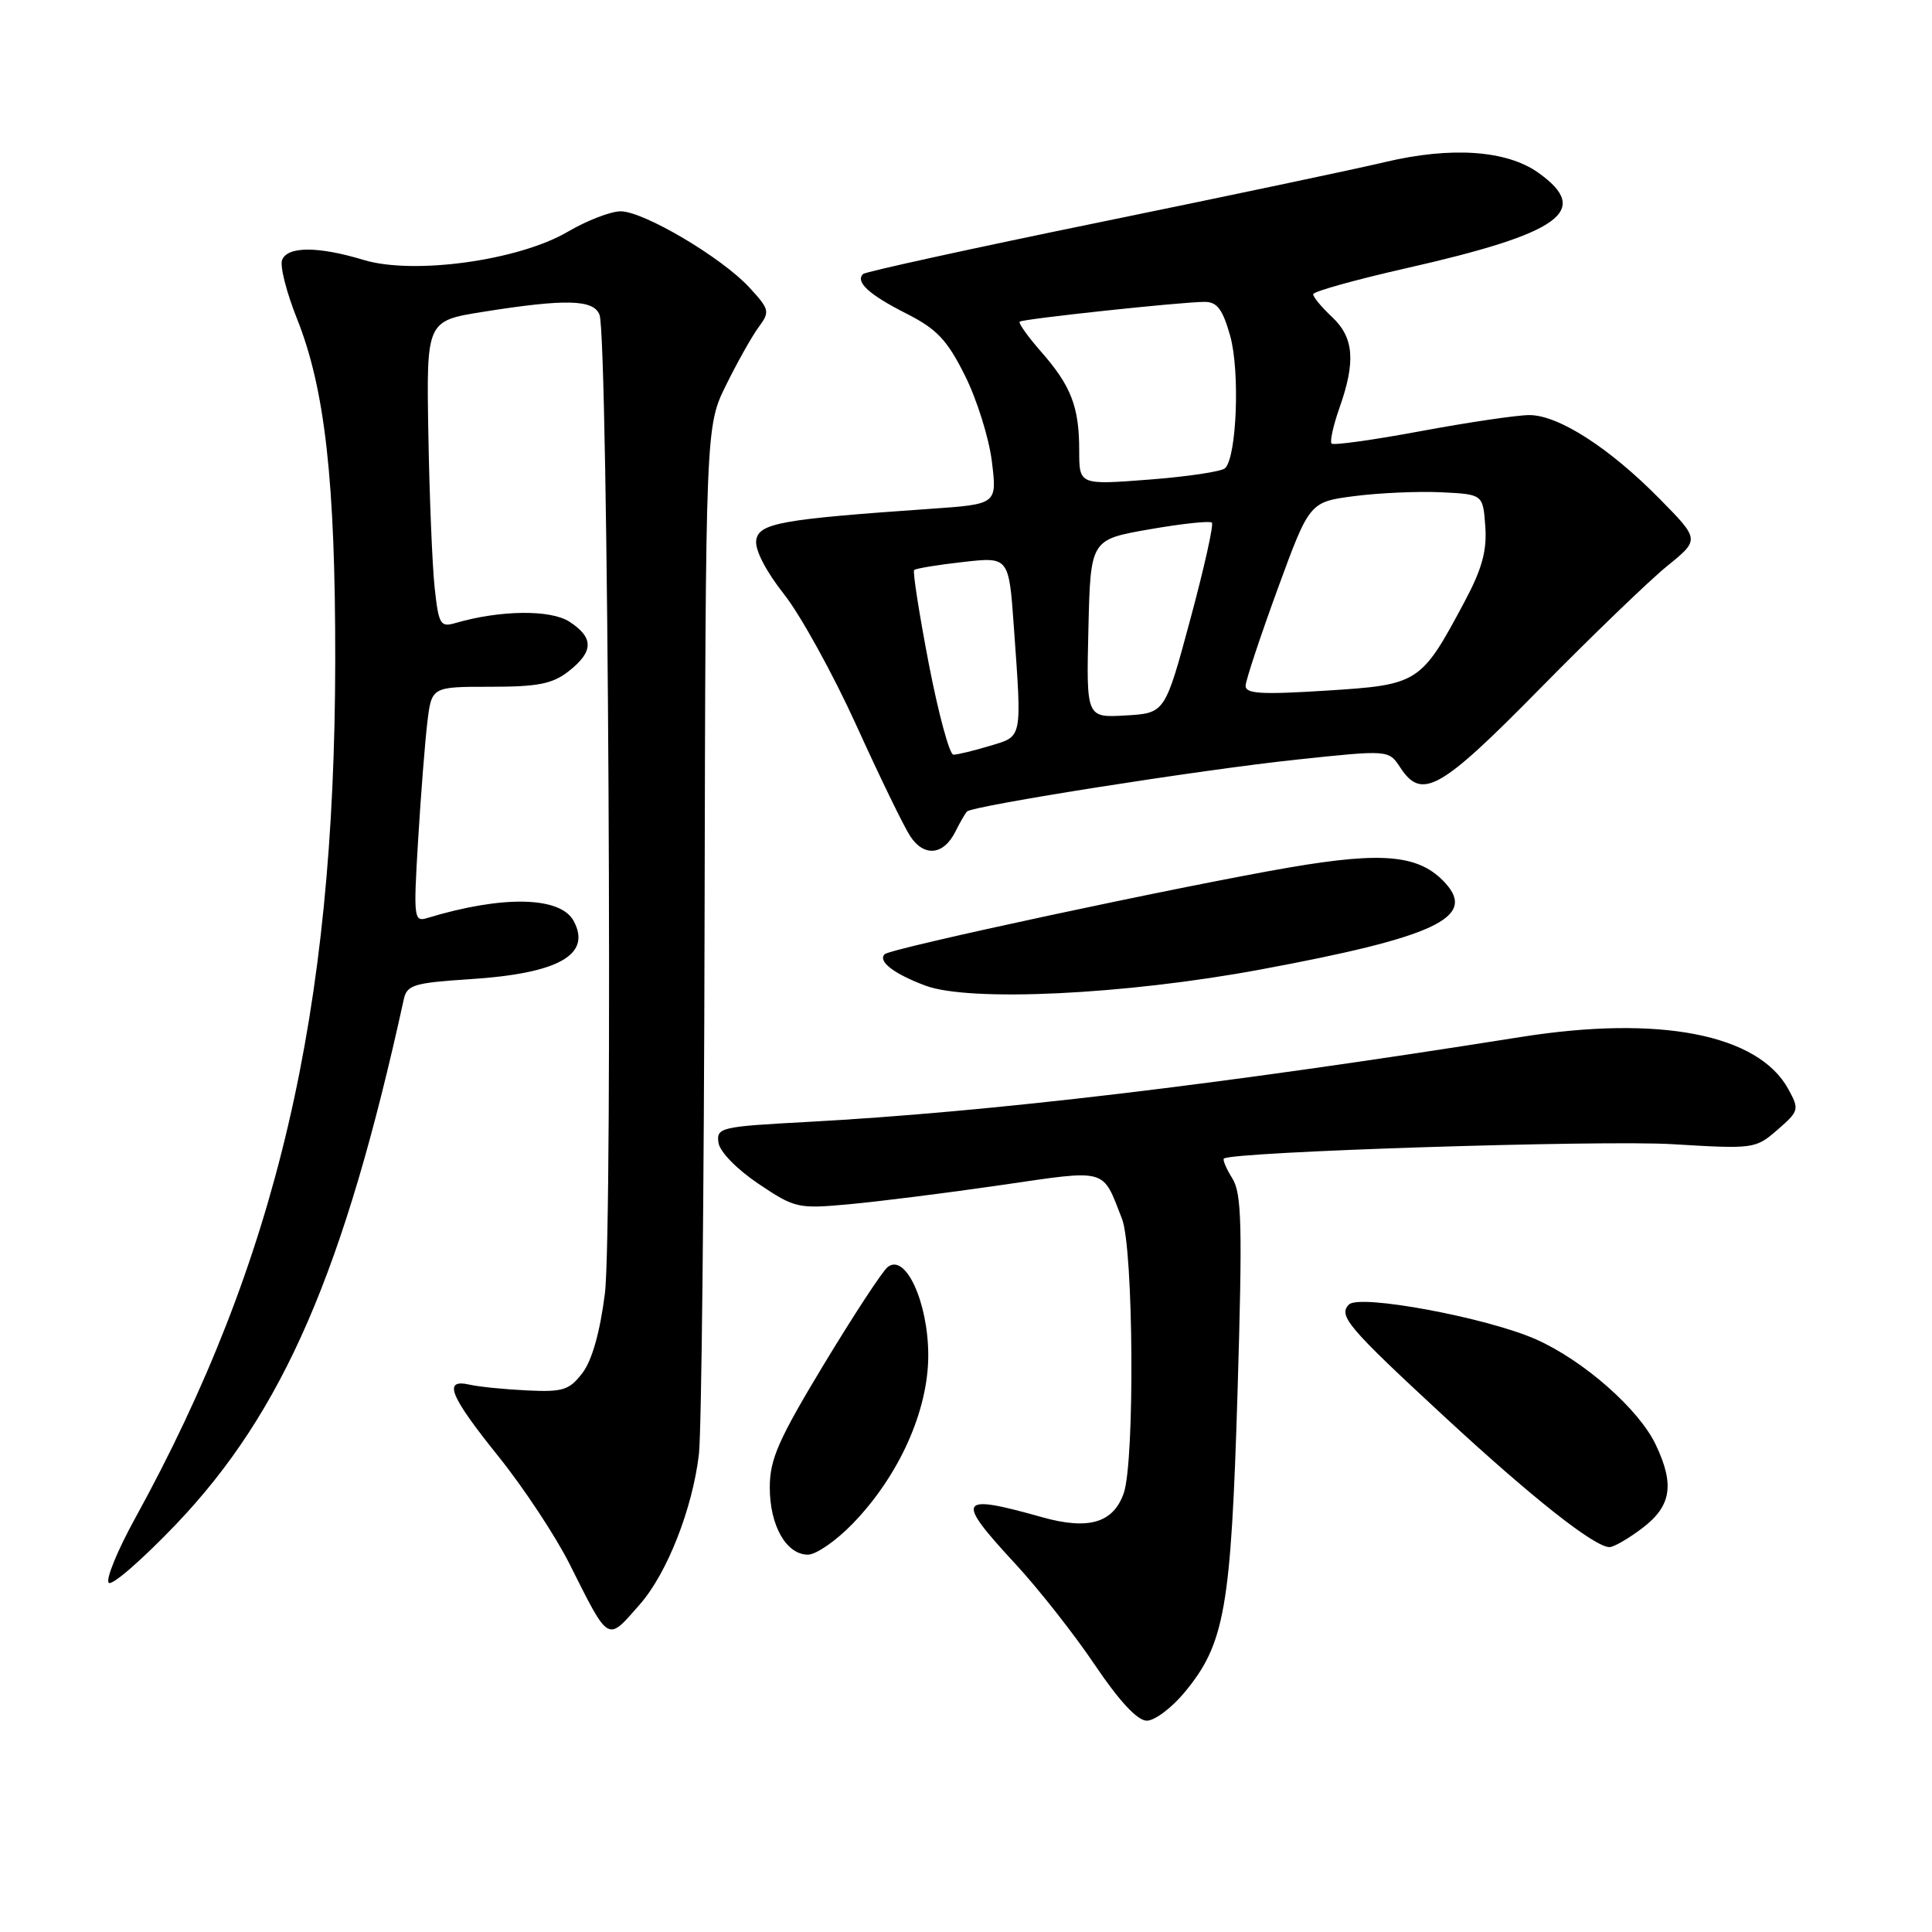 <?xml version="1.0" encoding="UTF-8" standalone="no"?>
<!DOCTYPE svg PUBLIC "-//W3C//DTD SVG 1.1//EN" "http://www.w3.org/Graphics/SVG/1.1/DTD/svg11.dtd" >
<svg xmlns="http://www.w3.org/2000/svg" xmlns:xlink="http://www.w3.org/1999/xlink" version="1.1" viewBox="0 0 256 256">
 <g >
 <path fill="currentColor"
d=" M 156.96 224.25 C 162.29 217.81 163.11 213.16 163.98 184.50 C 164.64 162.45 164.54 158.15 163.30 156.16 C 162.50 154.88 161.99 153.69 162.17 153.52 C 163.13 152.61 212.21 151.04 221.60 151.61 C 232.40 152.26 232.62 152.23 235.53 149.70 C 238.39 147.21 238.44 147.01 236.96 144.31 C 232.98 137.04 219.88 134.49 201.50 137.41 C 161.76 143.72 131.18 147.36 106.83 148.67 C 95.46 149.28 94.92 149.41 95.20 151.41 C 95.37 152.61 97.62 154.92 100.50 156.86 C 105.33 160.10 105.74 160.19 112.50 159.57 C 116.35 159.22 125.35 158.09 132.50 157.05 C 146.94 154.95 146.01 154.70 148.67 161.50 C 150.20 165.40 150.38 193.62 148.90 197.86 C 147.52 201.80 144.23 202.77 138.06 201.03 C 126.89 197.89 126.52 198.55 134.53 207.21 C 137.57 210.49 142.31 216.51 145.06 220.59 C 148.33 225.44 150.72 228.00 151.96 228.00 C 153.00 228.00 155.25 226.31 156.96 224.25 Z  M 84.79 212.58 C 88.39 208.48 91.76 199.92 92.61 192.69 C 92.95 189.80 93.29 157.97 93.36 121.96 C 93.50 56.50 93.50 56.50 96.22 51.00 C 97.71 47.98 99.65 44.53 100.53 43.34 C 102.04 41.30 101.97 41.00 99.31 38.11 C 95.67 34.14 85.29 28.00 82.24 28.00 C 80.93 28.00 77.77 29.22 75.23 30.71 C 68.72 34.53 54.78 36.45 48.17 34.44 C 42.16 32.62 38.08 32.62 37.38 34.45 C 37.07 35.25 37.96 38.74 39.34 42.20 C 43.07 51.51 44.44 63.81 44.42 87.50 C 44.36 134.25 36.73 166.95 17.88 201.23 C 15.54 205.48 13.98 209.31 14.41 209.73 C 14.84 210.15 18.86 206.65 23.35 201.95 C 37.52 187.09 45.62 168.41 53.51 132.39 C 53.92 130.51 54.86 130.23 62.23 129.75 C 73.98 129.00 78.42 126.52 76.02 122.04 C 74.27 118.77 66.60 118.61 56.62 121.64 C 54.84 122.19 54.78 121.67 55.40 111.36 C 55.76 105.39 56.31 98.36 56.62 95.75 C 57.19 91.00 57.19 91.00 64.96 91.00 C 71.31 91.00 73.21 90.62 75.37 88.93 C 78.67 86.33 78.70 84.50 75.47 82.39 C 72.97 80.75 66.27 80.83 60.33 82.56 C 58.35 83.14 58.12 82.75 57.59 77.84 C 57.28 74.91 56.90 65.75 56.76 57.51 C 56.50 42.52 56.50 42.52 64.00 41.32 C 74.95 39.58 78.66 39.67 79.44 41.71 C 80.59 44.70 81.23 162.83 80.15 171.41 C 79.51 176.48 78.45 180.25 77.19 181.91 C 75.44 184.20 74.61 184.47 69.86 184.24 C 66.91 184.10 63.49 183.76 62.25 183.48 C 58.65 182.65 59.54 184.89 66.06 193.00 C 69.37 197.12 73.59 203.51 75.44 207.18 C 80.78 217.80 80.40 217.59 84.79 212.58 Z  M 112.96 201.92 C 119.12 195.57 123.00 186.94 123.00 179.59 C 122.99 172.52 119.96 165.96 117.60 167.91 C 116.88 168.51 113.07 174.33 109.14 180.83 C 103.13 190.79 102.00 193.36 102.00 197.10 C 102.00 202.16 104.19 206.00 107.06 206.00 C 108.13 206.00 110.79 204.16 112.96 201.92 Z  M 217.66 202.45 C 221.46 199.55 221.91 196.71 219.40 191.44 C 217.16 186.71 209.81 180.25 203.50 177.46 C 197.02 174.59 180.15 171.45 178.75 172.85 C 177.28 174.32 178.58 175.86 191.28 187.61 C 202.99 198.45 211.28 205.00 213.27 205.00 C 213.84 205.00 215.82 203.85 217.66 202.45 Z  M 167.00 128.47 C 190.06 124.19 195.65 121.59 191.55 117.05 C 188.13 113.28 183.39 112.80 170.88 114.94 C 156.49 117.41 118.00 125.66 117.22 126.44 C 116.29 127.38 118.43 129.03 122.62 130.60 C 128.46 132.79 149.11 131.80 167.00 128.47 Z  M 126.58 110.22 C 127.20 108.98 127.90 107.77 128.13 107.53 C 128.91 106.76 159.17 101.99 171.75 100.66 C 184.00 99.36 184.00 99.36 185.53 101.68 C 188.40 106.07 190.79 104.73 204.05 91.25 C 210.95 84.24 218.54 76.92 220.91 75.00 C 225.23 71.50 225.23 71.50 219.91 66.10 C 213.26 59.34 206.50 55.00 202.65 55.00 C 201.02 55.00 194.56 55.96 188.30 57.12 C 182.04 58.29 176.70 59.03 176.44 58.78 C 176.19 58.52 176.66 56.39 177.49 54.03 C 179.66 47.89 179.40 44.72 176.50 42.00 C 175.12 40.71 174.00 39.36 174.00 38.99 C 174.00 38.63 179.51 37.09 186.25 35.56 C 206.84 30.90 210.94 27.94 203.84 22.89 C 199.65 19.90 192.29 19.39 183.50 21.48 C 179.65 22.40 162.64 25.98 145.71 29.45 C 128.77 32.92 114.66 36.01 114.36 36.31 C 113.31 37.36 115.15 39.04 120.06 41.53 C 124.13 43.59 125.49 45.02 127.86 49.76 C 129.44 52.92 131.05 58.04 131.43 61.16 C 132.12 66.81 132.12 66.81 123.31 67.42 C 103.45 68.80 100.53 69.32 100.20 71.60 C 100.02 72.86 101.49 75.70 103.89 78.74 C 106.08 81.51 110.39 89.34 113.48 96.13 C 116.56 102.92 119.77 109.53 120.61 110.80 C 122.43 113.58 125.03 113.33 126.58 110.22 Z  M 123.07 87.96 C 121.80 81.33 120.92 75.74 121.13 75.53 C 121.34 75.33 124.25 74.84 127.60 74.47 C 133.68 73.78 133.68 73.78 134.34 83.04 C 135.41 98.12 135.53 97.52 131.13 98.84 C 129.01 99.48 126.85 100.00 126.33 100.00 C 125.82 100.00 124.35 94.58 123.07 87.96 Z  M 144.22 83.30 C 144.50 71.50 144.50 71.50 152.30 70.14 C 156.60 69.39 160.32 68.99 160.58 69.25 C 160.84 69.51 159.55 75.29 157.71 82.11 C 154.37 94.50 154.37 94.50 149.16 94.80 C 143.94 95.11 143.94 95.11 144.22 83.30 Z  M 165.05 90.85 C 165.08 90.11 167.00 84.33 169.31 78.00 C 173.52 66.51 173.52 66.51 179.51 65.73 C 182.80 65.31 187.97 65.08 191.00 65.23 C 196.50 65.50 196.50 65.50 196.81 69.75 C 197.04 72.98 196.38 75.39 194.05 79.75 C 188.28 90.56 188.00 90.74 175.75 91.51 C 167.06 92.06 165.01 91.93 165.05 90.85 Z  M 143.00 59.69 C 143.00 53.90 141.93 51.13 137.93 46.58 C 136.17 44.57 134.91 42.79 135.12 42.62 C 135.58 42.25 156.60 40.00 159.62 40.00 C 161.28 40.00 162.01 40.98 163.01 44.52 C 164.31 49.19 163.88 60.55 162.33 62.04 C 161.88 62.48 157.34 63.16 152.25 63.55 C 143.00 64.26 143.00 64.26 143.00 59.69 Z "/>
</g>
</svg>